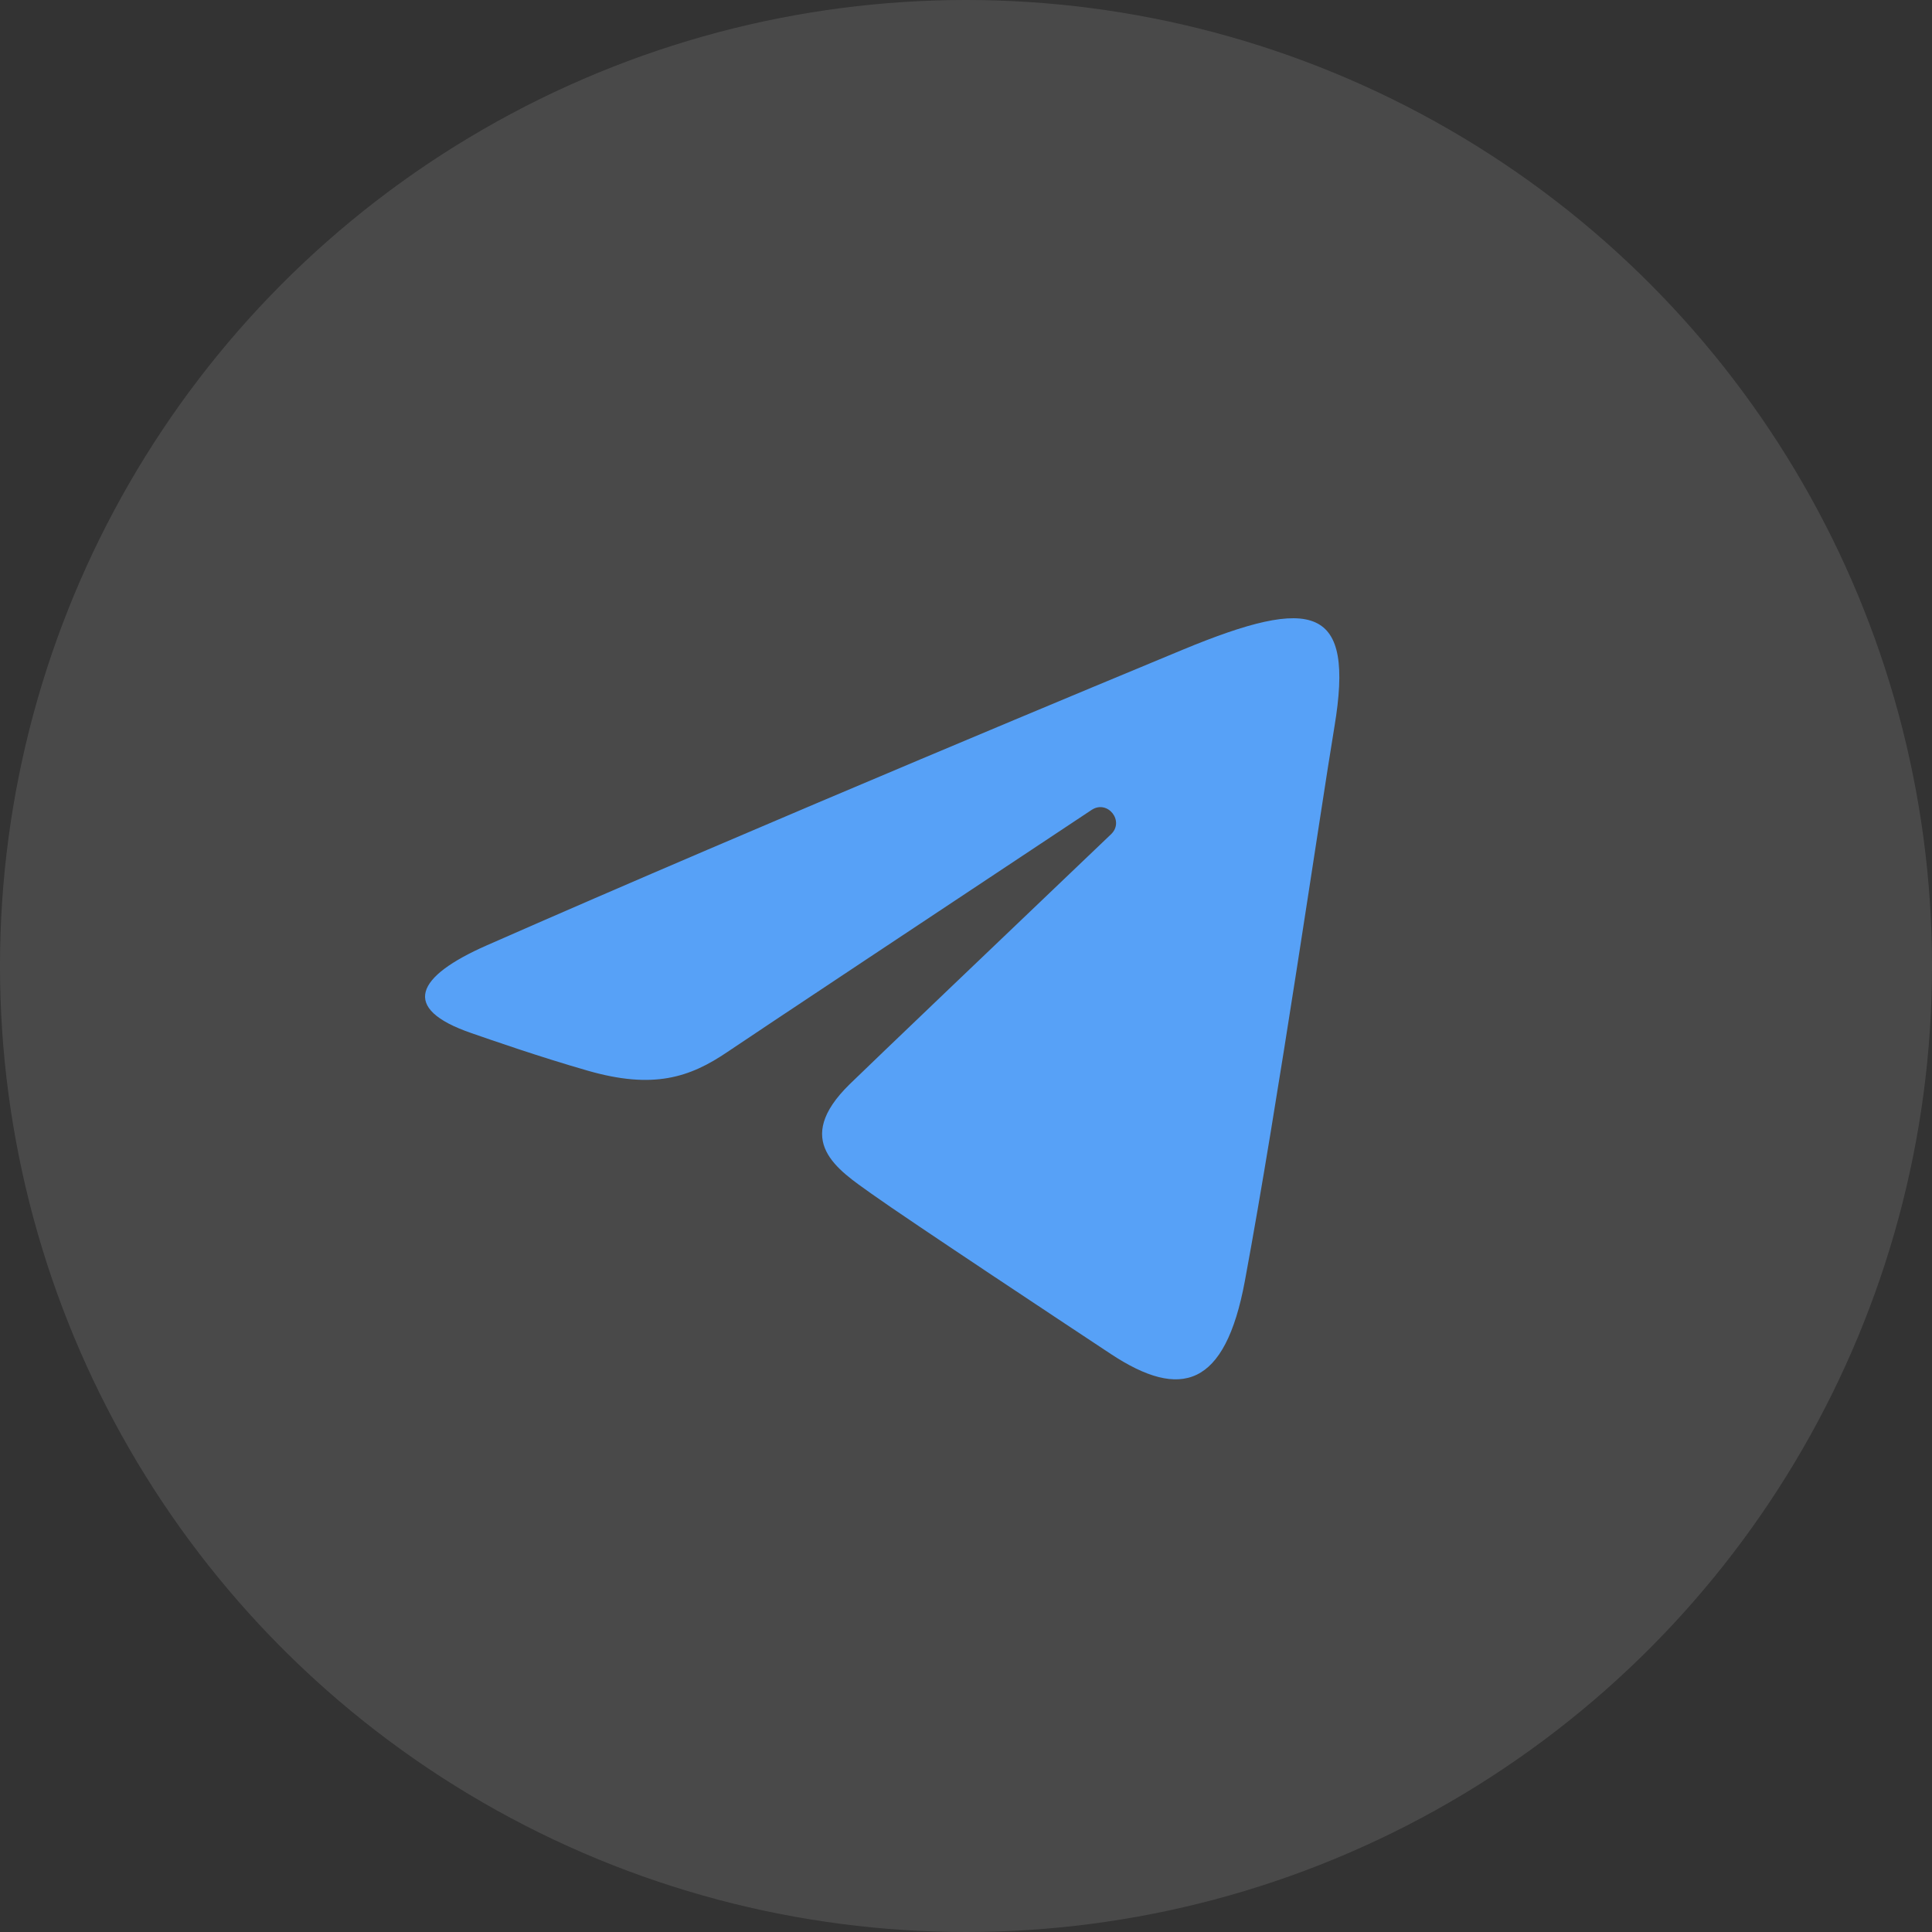 <svg width="40" height="40" viewBox="0 0 40 40" fill="none" xmlns="http://www.w3.org/2000/svg">
<rect x="0" y="0" width="40" height="40" fill="#333333" stroke="none"/>
<circle cx="20" cy="20" r="20" fill="white" fill-opacity="0.11"/>
<path d="M10.075 19.574C15.9 17.011 23.438 13.887 24.479 13.455C27.208 12.323 28.046 12.54 27.628 15.046C27.328 16.848 26.463 22.812 25.773 26.525C25.364 28.726 24.445 28.987 23.002 28.035C22.308 27.576 18.804 25.259 18.043 24.715C17.349 24.219 16.391 23.622 17.592 22.447C18.02 22.029 20.82 19.354 23.003 17.272C23.289 16.999 22.93 16.55 22.6 16.769C19.658 18.72 15.58 21.427 15.06 21.78C14.276 22.312 13.523 22.556 12.171 22.168C11.15 21.875 10.152 21.525 9.764 21.391C8.268 20.878 8.623 20.213 10.075 19.574Z" fill="#57A1F7"/>
</svg>

